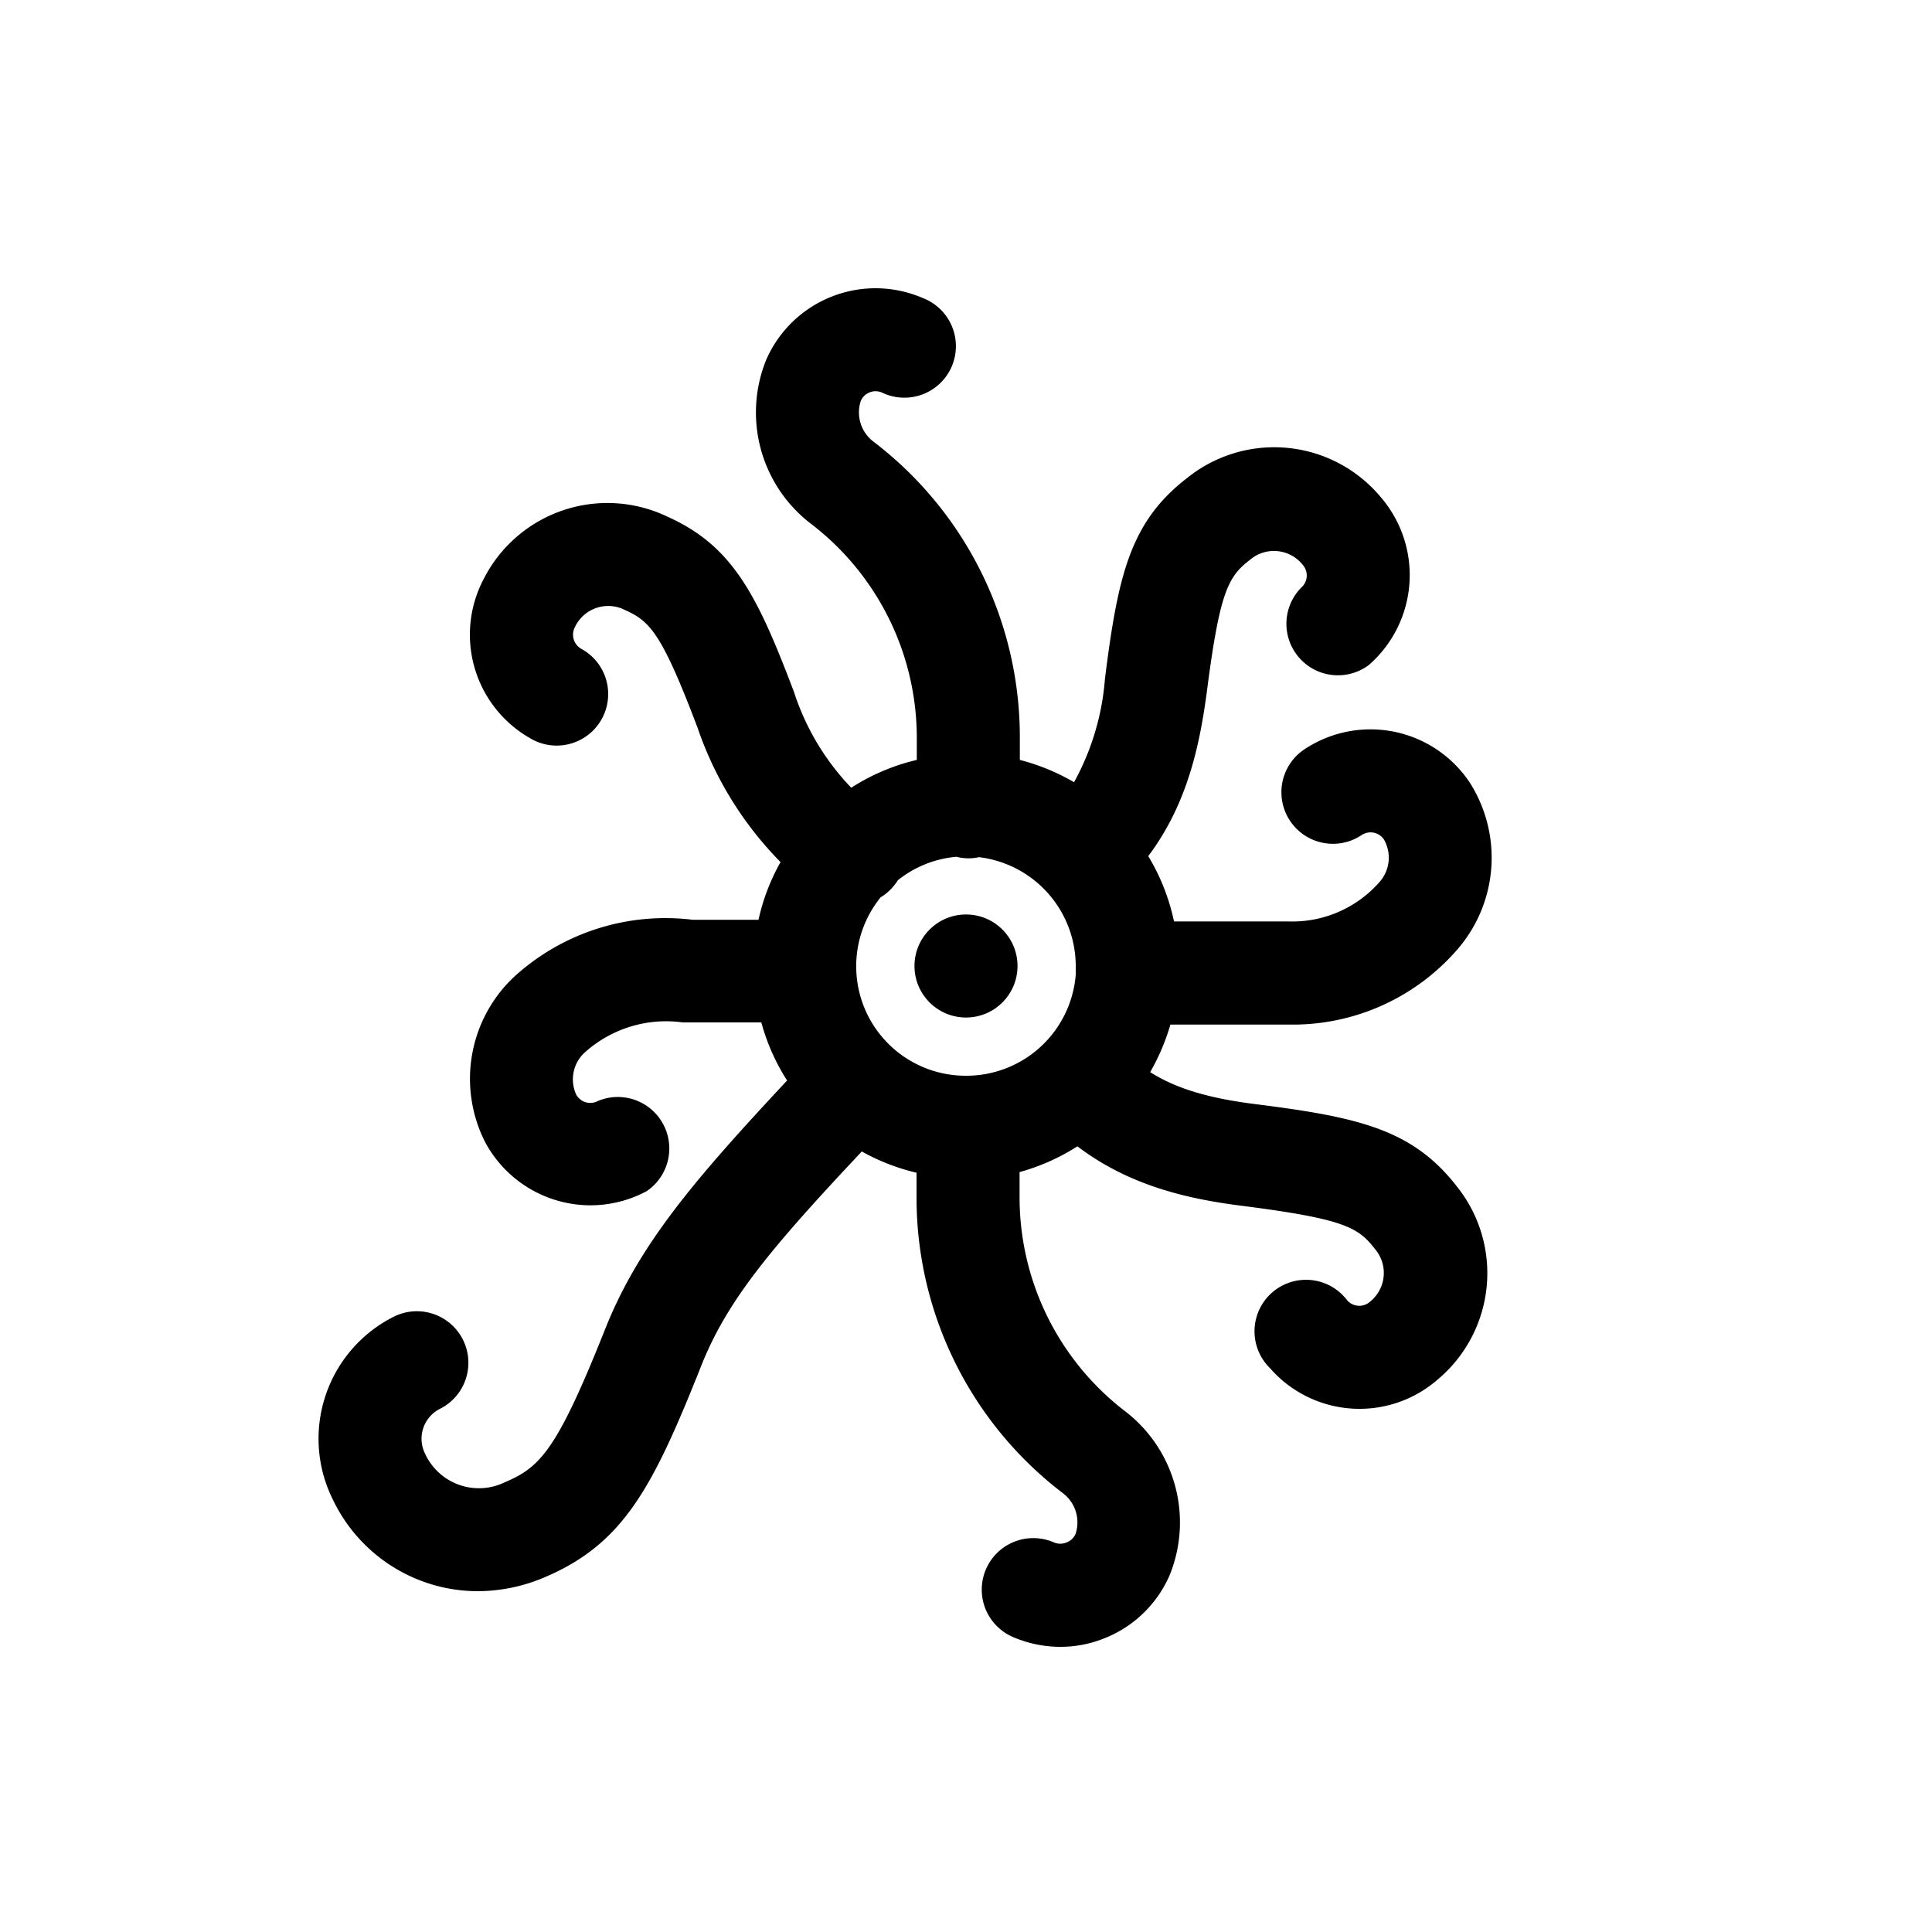 <svg id="cthulhu" xmlns="http://www.w3.org/2000/svg" viewBox="0 0 150 150"><title>hastur-bold</title><path d="M97.51,85.73c-3.68-.46-6.21-1.22-8.21-2.49a17,17,0,0,0,1.57-3.69h9.49a16.9,16.9,0,0,0,12.82-5.87,10.86,10.86,0,0,0,.92-12.94,9.26,9.26,0,0,0-12.83-2.56,4,4,0,0,0,4.44,6.66,1.25,1.25,0,0,1,1.74.34,2.84,2.84,0,0,1-.31,3.26,9,9,0,0,1-7.12,3.1H91.15a16.29,16.29,0,0,0-2-5.07c3.06-4.07,4-8.67,4.55-12.76,1-7.79,1.66-8.94,3.33-10.23a2.86,2.86,0,0,1,4.12.38,1.25,1.25,0,0,1-.12,1.76,4,4,0,0,0,5.26,6,9.27,9.27,0,0,0,.88-13.06,10.77,10.77,0,0,0-15-1.45c-4.42,3.4-5.37,7.55-6.38,15.57a19.8,19.8,0,0,1-2.4,8.05A16.55,16.55,0,0,0,79.18,59V57.3a28.85,28.85,0,0,0-11.35-23,2.85,2.85,0,0,1-1-3.17,1.25,1.25,0,0,1,1.65-.65,4,4,0,1,0,3.19-7.33,9.26,9.26,0,0,0-12.18,4.78,10.88,10.88,0,0,0,3.4,12.68A20.93,20.93,0,0,1,71.18,57.3V59a16.23,16.23,0,0,0-5.09,2.16,19.33,19.33,0,0,1-4.44-7.42c-2.86-7.56-4.77-11.37-9.86-13.64A10.77,10.77,0,0,0,37.53,45a9.25,9.25,0,0,0,3.93,12.48,4,4,0,0,0,3.7-7.09,1.26,1.26,0,0,1-.53-1.69,2.86,2.86,0,0,1,3.91-1.33c1.93.86,2.85,1.82,5.63,9.16A27.43,27.43,0,0,0,60.6,66.93a16.29,16.29,0,0,0-1.71,4.48H53.77a17.4,17.4,0,0,0-13.93,4.5A10.86,10.86,0,0,0,37.68,88.7a9.29,9.29,0,0,0,8.16,4.88,9.26,9.26,0,0,0,4.37-1.1,4,4,0,0,0-3.79-7,1.24,1.24,0,0,1-1.69-.51,2.83,2.83,0,0,1,.62-3.21A9.44,9.44,0,0,1,53,79.38l6.11,0a16.2,16.2,0,0,0,2,4.51C54,91.51,49.61,96.6,47,103.15c-3.78,9.51-5.08,10.77-7.8,11.93A4.6,4.6,0,0,1,33,112.86a2.6,2.6,0,0,1,1.16-3.48,4,4,0,1,0-3.59-7.15,10.6,10.6,0,0,0-4.72,14.21,12.48,12.48,0,0,0,11.22,7.1,13.32,13.32,0,0,0,5.26-1.1c6.1-2.6,8.37-7,12.09-16.34,2-5.07,5.34-9.1,12.49-16.7a16.32,16.32,0,0,0,4.25,1.65v1.87a28.84,28.84,0,0,0,11.35,23,2.84,2.84,0,0,1,1,3.16,1.23,1.23,0,0,1-.69.67,1.26,1.26,0,0,1-1,0,4,4,0,0,0-3.19,7.34,9.32,9.32,0,0,0,3.69.77,9.08,9.08,0,0,0,3.39-.65,9.2,9.2,0,0,0,5.1-4.91,10.88,10.88,0,0,0-3.39-12.68,20.93,20.93,0,0,1-8.26-16.73V91A16.33,16.33,0,0,0,83.65,89c4.1,3.12,8.73,4.11,12.86,4.63,7.79,1,8.94,1.65,10.23,3.33a2.86,2.86,0,0,1-.38,4.11,1.25,1.25,0,0,1-1.77-.12,4,4,0,1,0-6,5.26,9.23,9.23,0,0,0,13.05.88,10.77,10.77,0,0,0,1.45-15C109.67,87.7,105.52,86.74,97.51,85.73ZM75,83.52a8.5,8.5,0,0,1-6.63-13.85,4.05,4.05,0,0,0,1.34-1.33,8.47,8.47,0,0,1,4.54-1.82,4,4,0,0,0,.93.12,3.84,3.84,0,0,0,.83-.09A8.53,8.53,0,0,1,83.52,75c0,.06,0,.13,0,.19s0,.24,0,.36,0,.08,0,.12A8.52,8.52,0,0,1,75,83.52Z"/><circle cx="75" cy="75" r="4"/></svg>